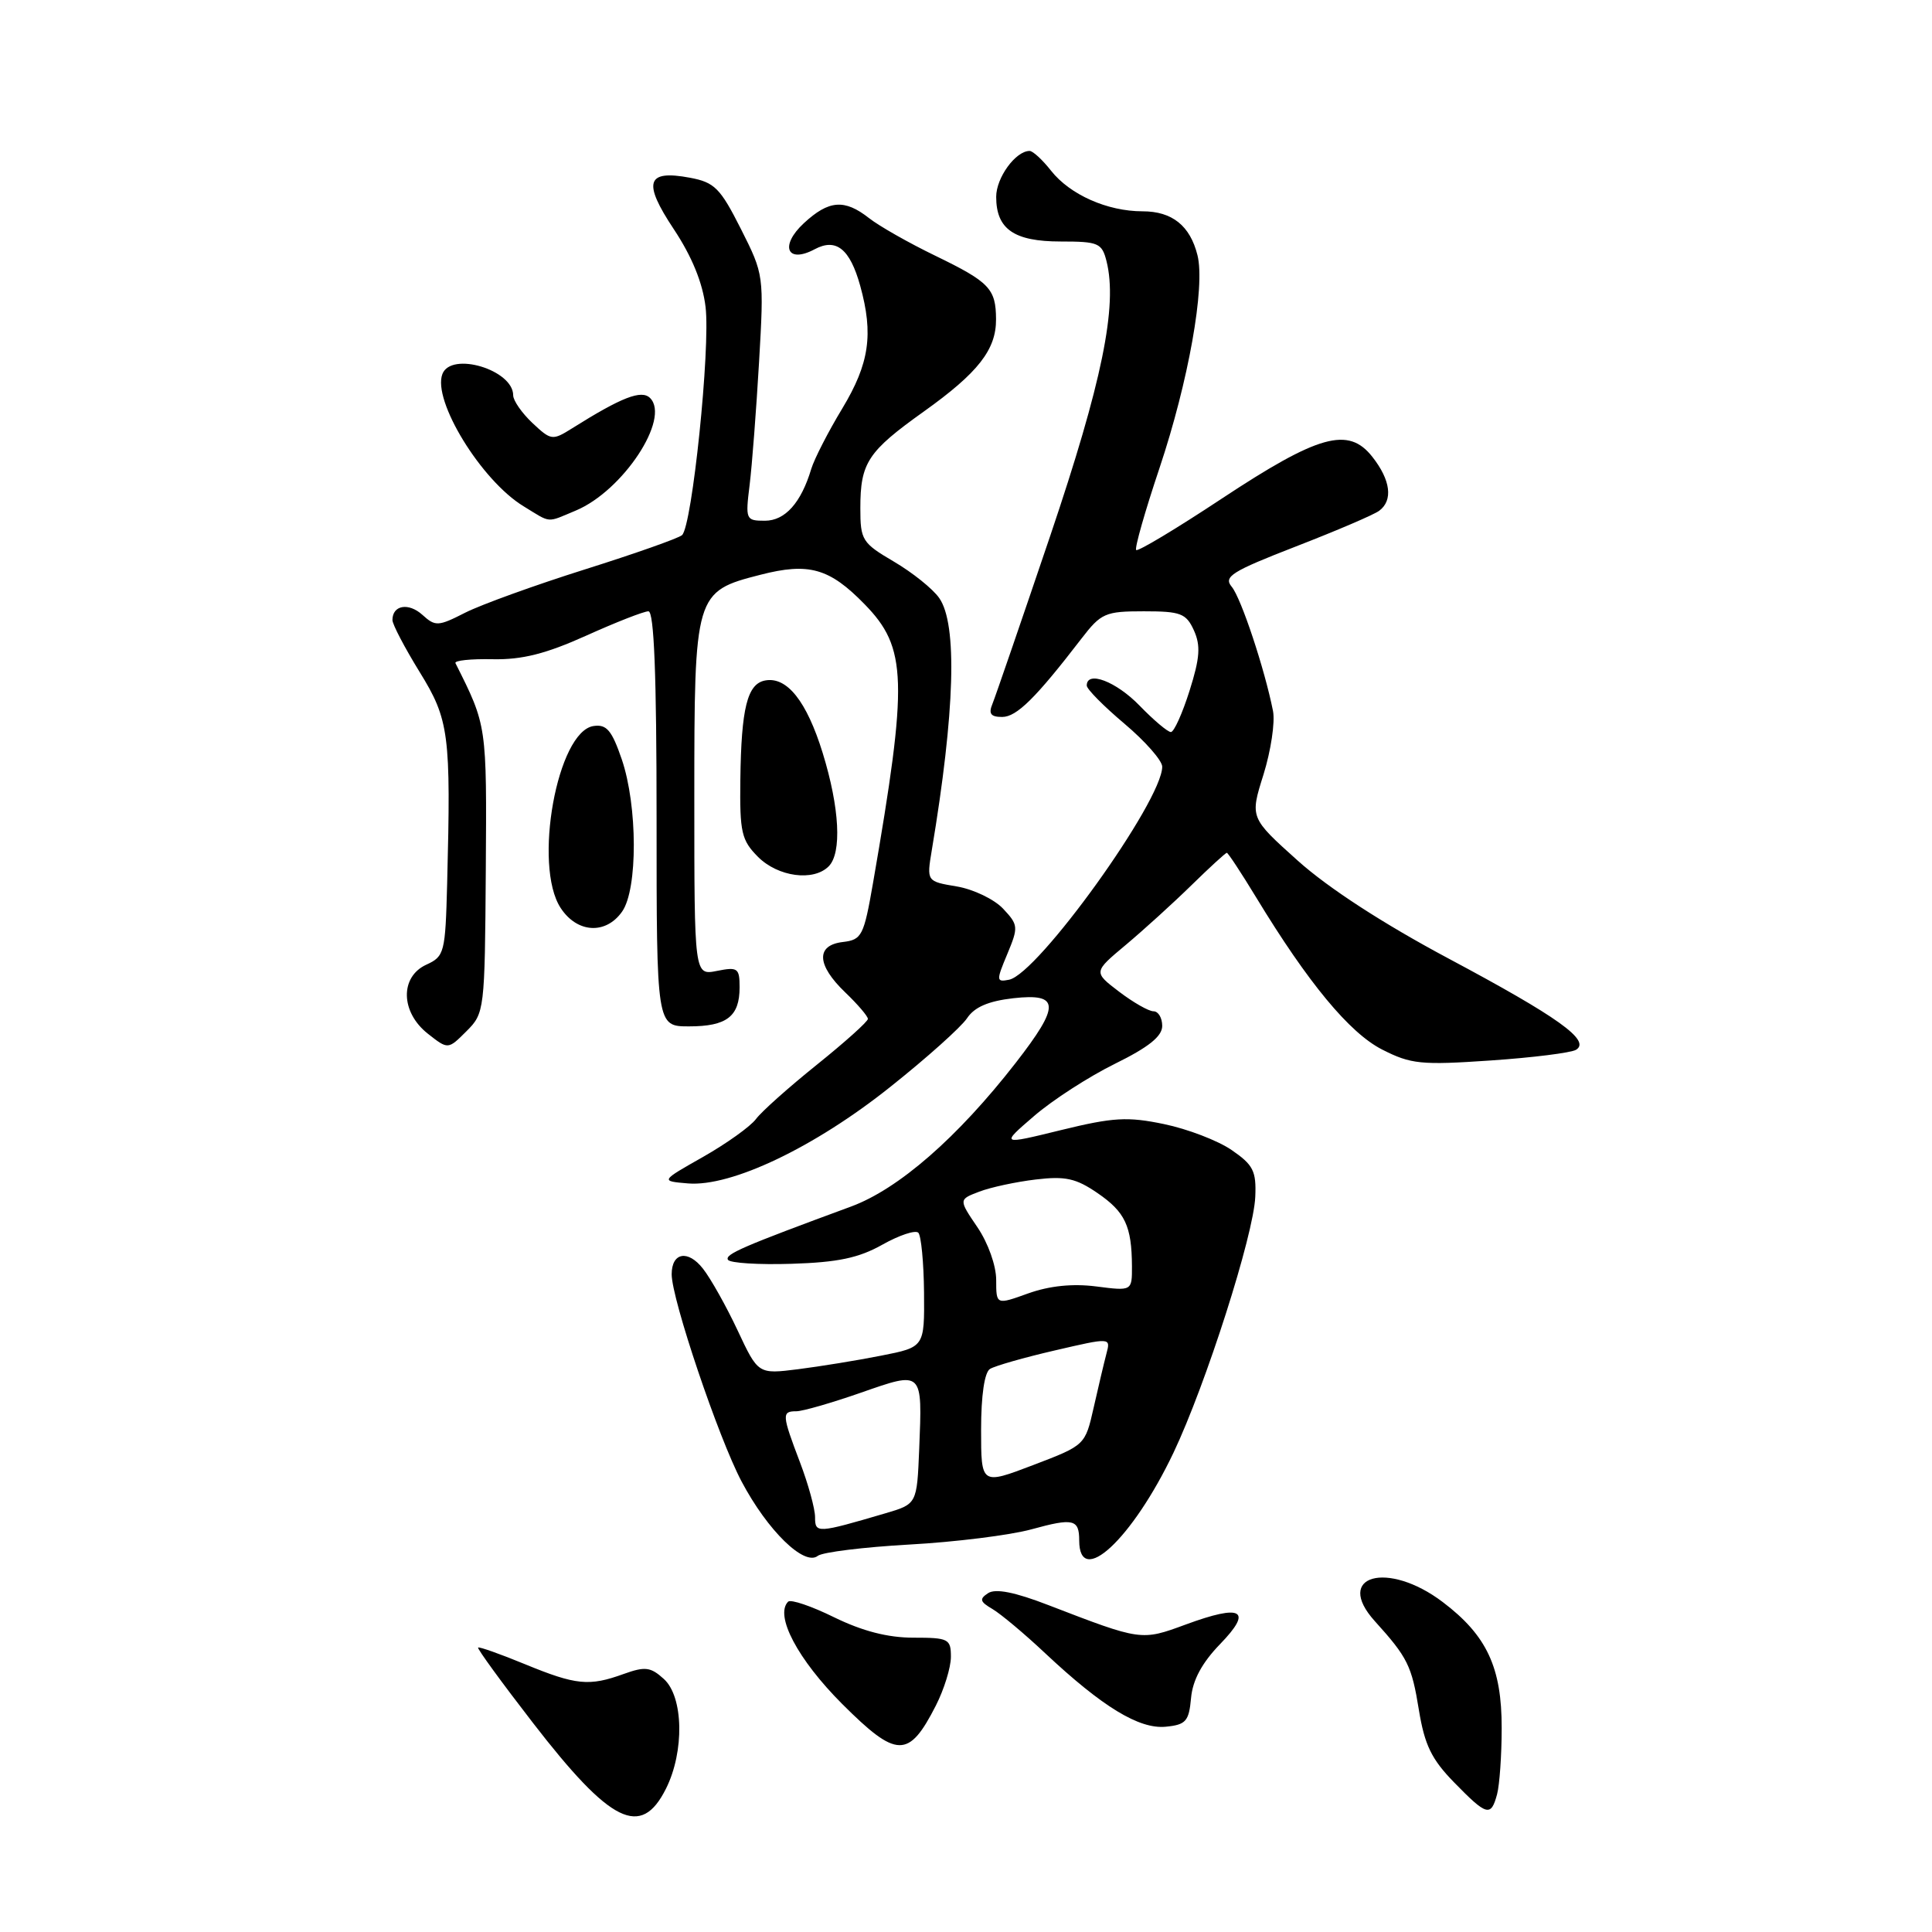 <?xml version="1.0" encoding="UTF-8" standalone="no"?>
<!DOCTYPE svg PUBLIC "-//W3C//DTD SVG 1.1//EN" "http://www.w3.org/Graphics/SVG/1.1/DTD/svg11.dtd" >
<svg xmlns="http://www.w3.org/2000/svg" xmlns:xlink="http://www.w3.org/1999/xlink" version="1.1" viewBox="0 0 256 256">
 <g >
 <path fill="currentColor"
d=" M 88.25 237.00 C 90.71 232.08 90.57 224.82 87.96 222.47 C 86.21 220.88 85.48 220.79 82.64 221.81 C 78.06 223.47 76.34 223.30 69.55 220.51 C 66.28 219.16 63.49 218.18 63.35 218.31 C 63.21 218.45 66.48 222.94 70.61 228.28 C 80.94 241.65 84.94 243.62 88.25 237.00 Z  M 198.37 237.75 C 198.70 236.51 198.98 232.57 198.98 229.00 C 199.00 220.95 197.01 216.70 191.17 212.28 C 183.86 206.74 176.70 208.75 182.17 214.81 C 186.52 219.62 187.06 220.71 188.01 226.58 C 188.77 231.23 189.69 233.12 192.68 236.18 C 197.02 240.63 197.56 240.77 198.37 237.75 Z  M 124.00 226.01 C 125.10 223.85 126.00 220.94 126.00 219.54 C 126.00 217.16 125.69 217.00 121.02 217.00 C 117.64 217.00 114.28 216.13 110.55 214.31 C 107.53 212.82 104.78 211.89 104.43 212.23 C 102.62 214.05 105.70 219.88 111.59 225.78 C 118.83 233.01 120.41 233.04 124.00 226.01 Z  M 157.82 225.00 C 158.03 222.63 159.27 220.33 161.66 217.86 C 166.05 213.34 164.59 212.50 157.11 215.26 C 151.22 217.43 151.23 217.43 138.93 212.69 C 134.46 210.96 131.91 210.46 130.93 211.10 C 129.74 211.88 129.84 212.23 131.50 213.20 C 132.60 213.85 135.75 216.48 138.50 219.07 C 146.07 226.17 150.94 229.14 154.46 228.80 C 157.14 228.54 157.54 228.08 157.82 225.00 Z  M 120.50 204.66 C 126.55 204.33 133.84 203.42 136.69 202.64 C 142.21 201.12 143.00 201.30 143.00 204.11 C 143.00 210.49 150.04 203.94 155.49 192.50 C 159.78 183.47 166.12 163.64 166.33 158.58 C 166.48 155.16 166.06 154.35 163.19 152.38 C 161.37 151.13 157.34 149.59 154.25 148.95 C 149.40 147.94 147.51 148.05 140.60 149.74 C 132.57 151.71 132.57 151.71 137.02 147.88 C 139.46 145.77 144.28 142.66 147.73 140.96 C 152.20 138.76 154.00 137.32 154.00 135.94 C 154.00 134.87 153.48 134.00 152.84 134.00 C 152.21 134.00 150.16 132.83 148.28 131.40 C 144.87 128.80 144.87 128.80 149.19 125.19 C 151.56 123.20 155.47 119.65 157.88 117.29 C 160.29 114.93 162.40 113.00 162.56 113.00 C 162.72 113.00 164.48 115.67 166.46 118.93 C 173.33 130.24 178.82 136.87 183.14 139.07 C 186.95 141.01 188.30 141.15 197.50 140.52 C 203.09 140.14 208.19 139.50 208.84 139.10 C 210.82 137.87 206.45 134.75 191.92 127.00 C 183.28 122.39 176.02 117.68 171.97 114.05 C 165.62 108.35 165.62 108.35 167.42 102.63 C 168.40 99.48 168.97 95.69 168.68 94.21 C 167.58 88.66 164.46 79.25 163.21 77.75 C 162.09 76.41 163.19 75.72 171.71 72.41 C 177.10 70.32 182.06 68.20 182.75 67.68 C 184.61 66.30 184.27 63.61 181.84 60.53 C 178.67 56.49 174.72 57.59 161.83 66.11 C 155.86 70.06 150.78 73.11 150.55 72.88 C 150.32 72.66 151.71 67.77 153.64 62.02 C 157.47 50.57 159.72 37.99 158.67 33.81 C 157.69 29.90 155.31 28.00 151.40 28.00 C 146.73 28.00 141.78 25.80 139.27 22.62 C 138.14 21.18 136.86 20.00 136.43 20.00 C 134.58 20.00 132.00 23.54 132.00 26.08 C 132.00 30.36 134.36 32.00 140.55 32.00 C 145.55 32.00 146.01 32.20 146.62 34.61 C 148.11 40.55 146.03 50.67 139.16 71.00 C 135.34 82.28 131.90 92.29 131.51 93.25 C 130.96 94.57 131.27 95.00 132.79 95.00 C 134.71 95.00 137.24 92.50 143.29 84.63 C 145.90 81.24 146.44 81.00 151.56 81.00 C 156.45 81.00 157.17 81.27 158.20 83.53 C 159.11 85.55 159.00 87.17 157.62 91.53 C 156.67 94.54 155.56 97.00 155.15 97.00 C 154.73 97.00 152.87 95.43 151.00 93.50 C 147.89 90.29 144.00 88.81 144.00 90.84 C 144.00 91.31 146.25 93.58 149.00 95.90 C 151.75 98.22 154.00 100.78 154.00 101.59 C 154.00 106.15 137.51 129.09 133.70 129.82 C 132.01 130.15 131.99 129.95 133.47 126.42 C 134.96 122.84 134.94 122.56 132.91 120.40 C 131.74 119.16 128.98 117.83 126.78 117.46 C 122.78 116.79 122.78 116.79 123.47 112.64 C 126.54 94.28 126.88 82.70 124.45 79.24 C 123.60 78.02 120.90 75.86 118.45 74.42 C 114.24 71.95 114.00 71.57 114.00 67.34 C 114.00 61.31 114.97 59.84 122.41 54.53 C 129.61 49.39 132.01 46.33 131.98 42.29 C 131.96 38.26 131.11 37.37 123.98 33.91 C 120.46 32.21 116.48 29.95 115.15 28.90 C 111.90 26.35 109.83 26.51 106.52 29.57 C 103.27 32.58 104.28 34.99 107.96 33.02 C 110.79 31.51 112.62 32.97 113.98 37.86 C 115.76 44.29 115.20 48.16 111.61 54.12 C 109.74 57.21 107.90 60.81 107.50 62.12 C 106.15 66.63 104.03 69.00 101.35 69.00 C 98.82 69.00 98.76 68.85 99.33 64.25 C 99.65 61.64 100.21 54.31 100.58 47.96 C 101.24 36.48 101.23 36.40 98.17 30.33 C 95.44 24.92 94.68 24.16 91.42 23.55 C 85.64 22.47 85.13 24.12 89.29 30.38 C 91.68 33.98 93.11 37.48 93.49 40.67 C 94.15 46.13 91.71 69.75 90.37 70.91 C 89.89 71.33 84.10 73.37 77.50 75.45 C 70.90 77.53 63.77 80.11 61.65 81.18 C 58.06 83.01 57.69 83.03 55.97 81.47 C 54.13 79.81 52.00 80.18 52.00 82.16 C 52.00 82.73 53.62 85.82 55.59 89.02 C 59.52 95.38 59.76 97.25 59.25 117.09 C 59.01 126.24 58.89 126.73 56.50 127.82 C 52.97 129.43 53.07 134.12 56.69 136.97 C 59.37 139.08 59.37 139.08 61.80 136.65 C 64.20 134.26 64.24 133.92 64.37 115.36 C 64.50 96.01 64.53 96.20 60.35 87.87 C 60.17 87.52 62.39 87.29 65.27 87.35 C 69.18 87.43 72.31 86.64 77.67 84.23 C 81.61 82.45 85.32 81.00 85.92 81.00 C 86.67 81.00 87.00 89.44 87.00 108.50 C 87.00 136.00 87.00 136.00 91.30 136.00 C 96.30 136.00 98.00 134.69 98.00 130.83 C 98.00 128.28 97.76 128.10 95.00 128.65 C 92.00 129.25 92.00 129.25 92.00 105.76 C 92.00 78.64 92.07 78.38 100.76 76.16 C 107.17 74.51 109.90 75.28 114.56 80.06 C 120.21 85.84 120.34 90.11 115.68 117.00 C 114.46 124.01 114.20 124.52 111.69 124.82 C 108.08 125.24 108.20 127.86 112.00 131.50 C 113.65 133.08 115.00 134.66 115.00 135.01 C 115.00 135.36 111.96 138.09 108.25 141.07 C 104.54 144.05 100.90 147.29 100.17 148.28 C 99.43 149.27 96.28 151.52 93.17 153.29 C 87.50 156.50 87.50 156.50 91.17 156.81 C 96.91 157.28 107.95 152.02 117.98 144.01 C 122.80 140.18 127.36 136.09 128.14 134.92 C 129.12 133.44 130.96 132.65 134.27 132.27 C 140.45 131.58 140.51 133.21 134.59 140.83 C 126.89 150.73 119.06 157.56 112.75 159.88 C 98.44 165.15 96.01 166.20 96.46 166.93 C 96.72 167.36 100.52 167.60 104.89 167.46 C 111.00 167.27 113.78 166.69 116.91 164.93 C 119.15 163.67 121.29 162.96 121.68 163.34 C 122.06 163.73 122.40 167.29 122.44 171.27 C 122.50 178.50 122.50 178.50 116.76 179.63 C 113.60 180.26 108.64 181.06 105.74 181.43 C 100.46 182.09 100.46 182.09 97.74 176.29 C 96.25 173.11 94.18 169.42 93.15 168.11 C 91.16 165.56 89.00 165.95 89.00 168.85 C 89.00 172.14 95.20 190.52 98.26 196.30 C 101.71 202.82 106.58 207.57 108.36 206.16 C 108.99 205.67 114.45 205.00 120.50 204.66 Z  M 82.44 120.78 C 84.52 117.81 84.49 106.79 82.39 100.62 C 81.07 96.77 80.38 95.95 78.66 96.20 C 73.84 96.89 70.61 114.70 74.29 120.31 C 76.47 123.65 80.28 123.87 82.44 120.78 Z  M 109.80 114.80 C 111.57 113.03 111.26 107.06 109.01 99.77 C 106.89 92.91 104.27 89.61 101.37 90.17 C 99.02 90.62 98.22 93.84 98.10 103.30 C 98.01 110.31 98.25 111.34 100.45 113.55 C 103.10 116.19 107.78 116.82 109.80 114.80 Z  M 76.30 67.65 C 82.54 65.04 88.86 55.46 86.14 52.74 C 85.01 51.61 82.39 52.62 75.80 56.76 C 73.20 58.39 73.02 58.37 70.55 56.05 C 69.15 54.73 68.00 53.08 68.00 52.38 C 68.00 49.01 59.78 46.53 58.62 49.56 C 57.27 53.07 63.77 63.67 69.37 67.08 C 73.10 69.36 72.35 69.30 76.30 67.65 Z  M 108.00 201.03 C 108.00 199.93 107.10 196.65 106.00 193.76 C 103.60 187.45 103.57 187.00 105.52 187.00 C 106.35 187.00 110.20 185.89 114.07 184.54 C 122.32 181.66 122.22 181.56 121.80 191.99 C 121.50 199.29 121.50 199.29 117.32 200.52 C 108.27 203.18 108.00 203.20 108.00 201.03 Z  M 130.00 189.44 C 130.00 184.89 130.45 181.84 131.18 181.39 C 131.83 180.99 135.69 179.88 139.77 178.94 C 147.18 177.22 147.18 177.22 146.61 179.36 C 146.30 180.54 145.54 183.75 144.92 186.50 C 143.79 191.50 143.79 191.50 136.90 194.13 C 130.00 196.76 130.00 196.76 130.00 189.44 Z  M 132.00 169.60 C 132.00 167.71 130.93 164.70 129.51 162.61 C 127.02 158.94 127.02 158.94 129.76 157.90 C 131.27 157.32 134.63 156.60 137.24 156.29 C 141.16 155.82 142.57 156.13 145.43 158.09 C 149.09 160.60 149.96 162.46 149.99 167.78 C 150.00 171.07 150.00 171.07 145.25 170.46 C 142.11 170.06 139.06 170.38 136.25 171.38 C 132.00 172.91 132.00 172.91 132.00 169.60 Z "/>
</g>
</svg>